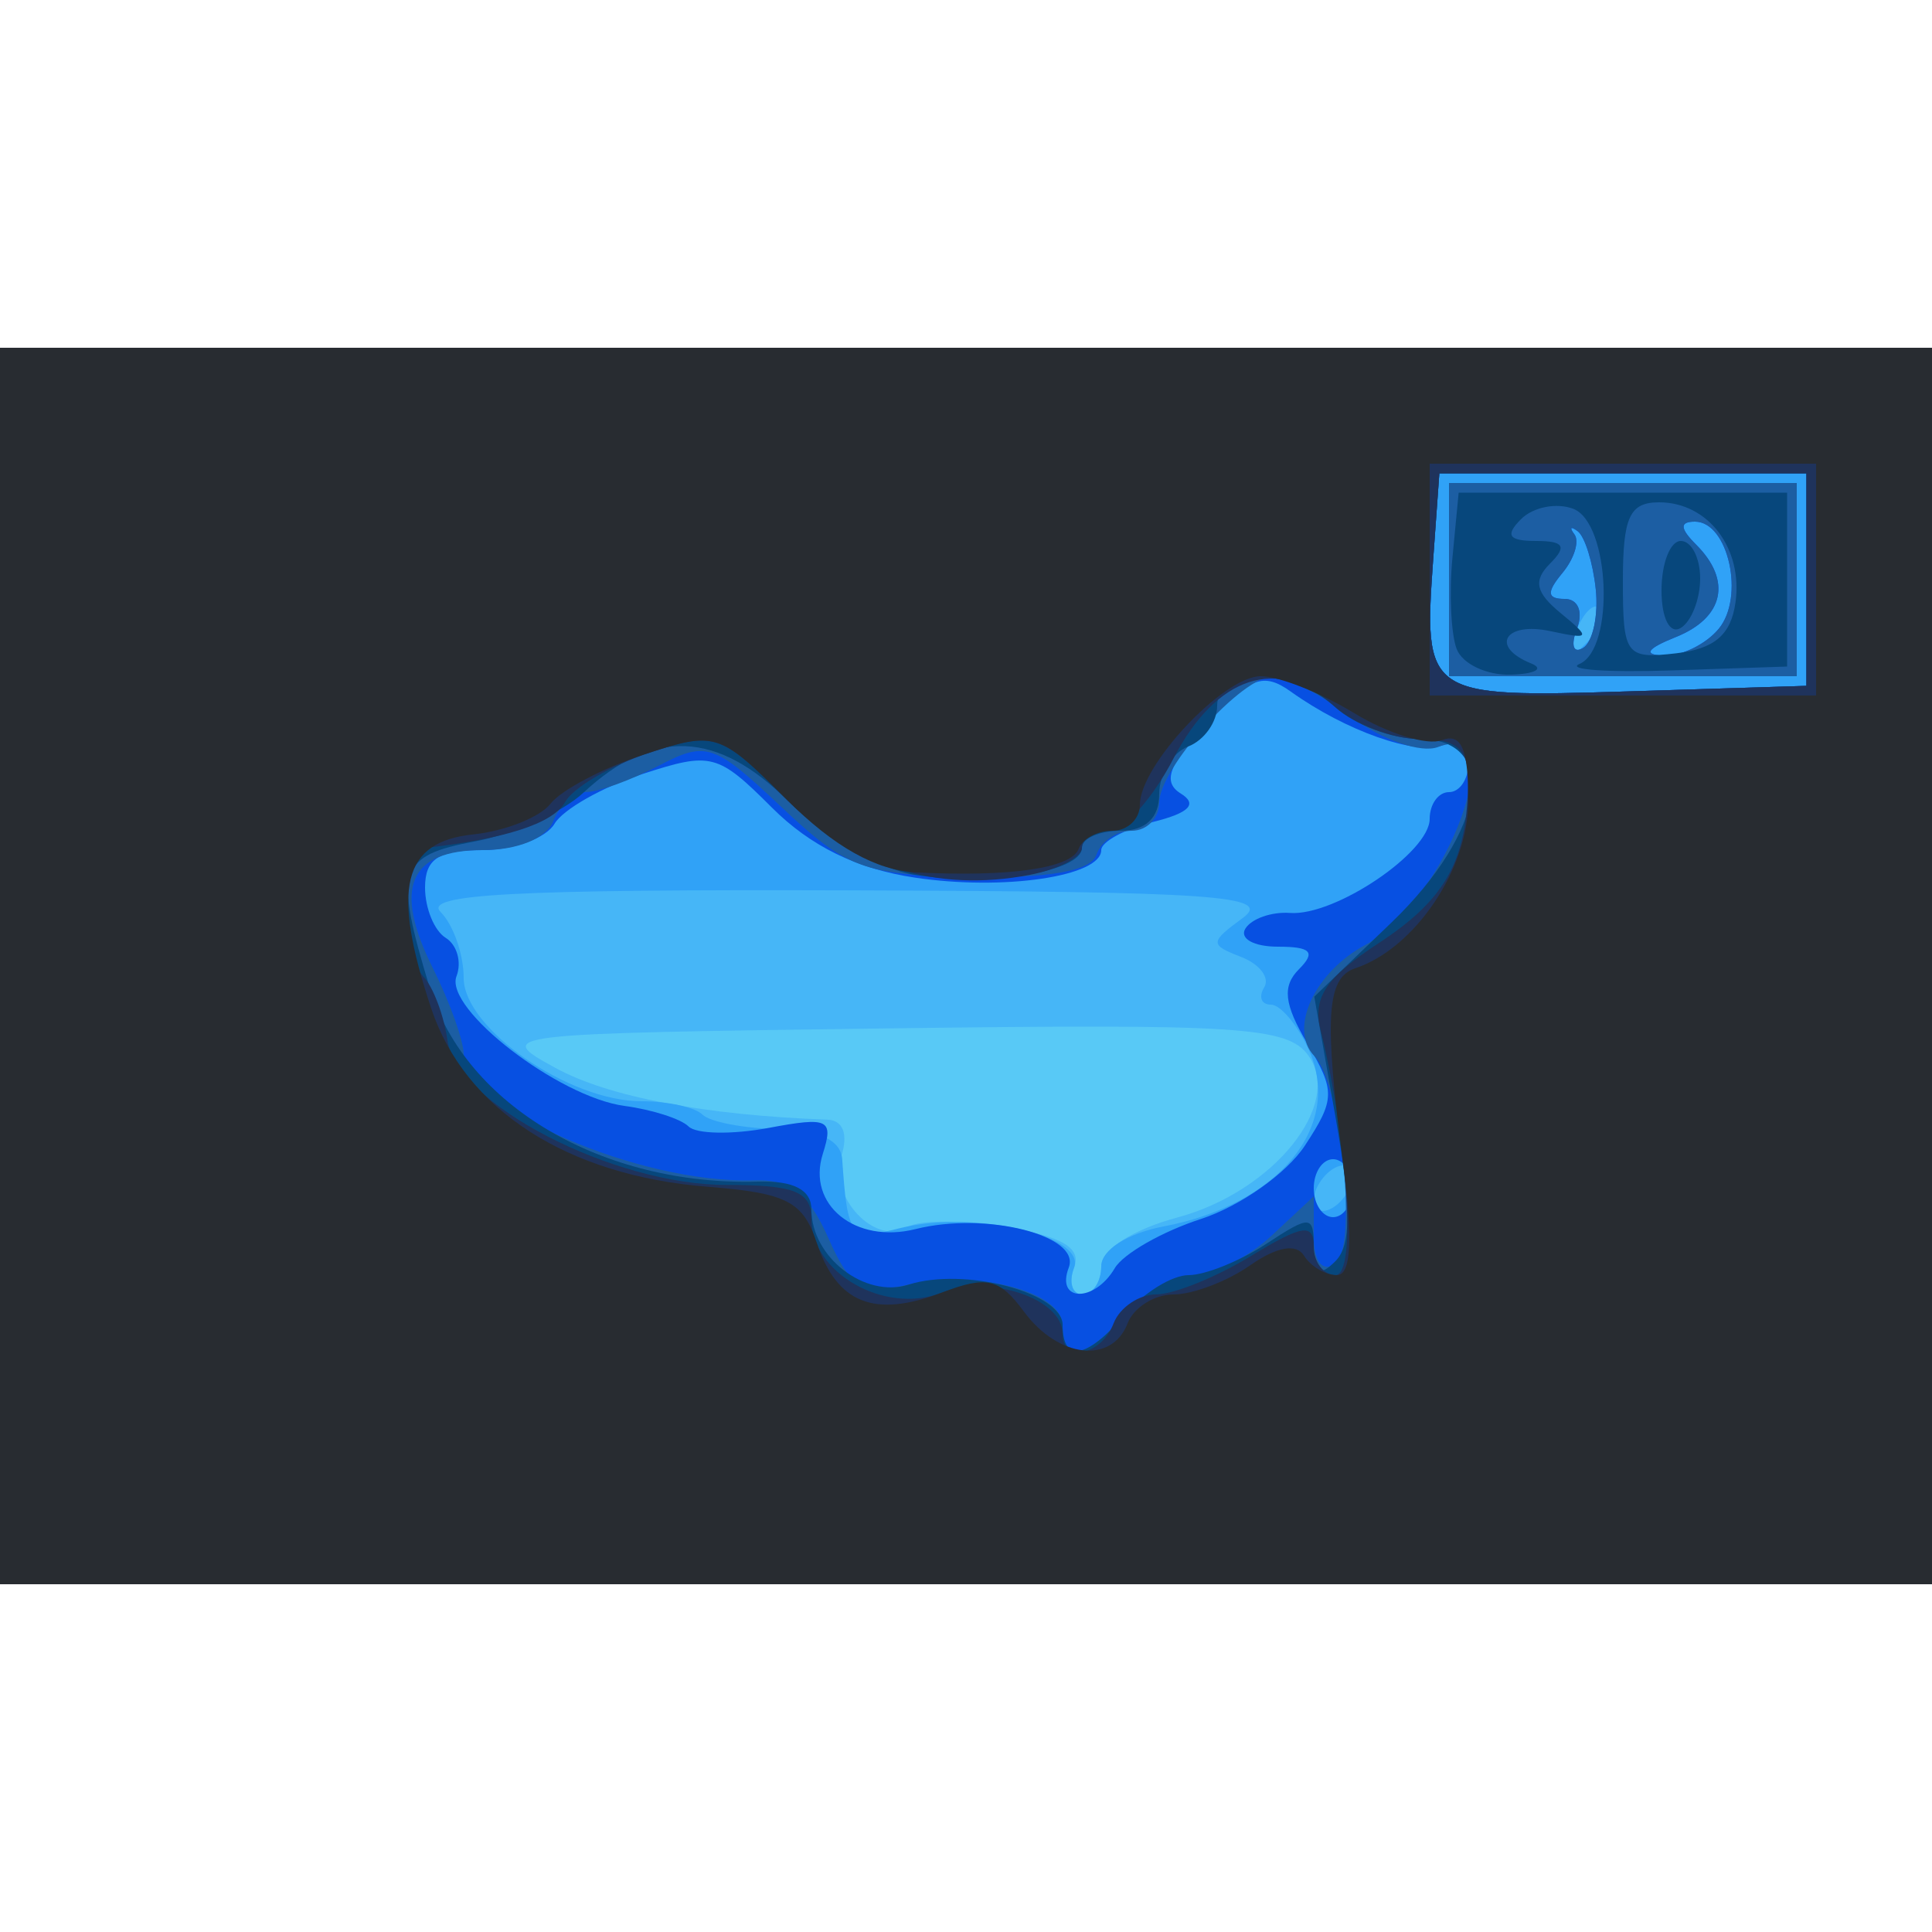 <svg t="1650252432665" class="icon" viewBox="0 0 1600 1024" version="1.1" xmlns="http://www.w3.org/2000/svg" p-id="9452" width="200" height="200"><path d="M0 512V0h1600v1024H0z" fill="#58C9F6" p-id="9453"></path><path d="M0 512V0h1600v1024H0z m912 248.624c0-13.696 26.192-30.448 63.2-40.4 79.312-21.36 137.76-93.856 108.208-134.256-17.28-23.632-56.752-26.16-347.44-22.304-324.544 4.288-327.424 4.64-275.776 32.848 43.84 23.936 123.552 39.088 224.88 42.72 13.168 0.48 17.536 11.936 11.648 30.512-10.672 33.6 28.384 74.88 55.168 58.32 9.504-5.872 46.32-5.76 81.792 0.224 46.144 7.792 62.08 17.28 55.92 33.312-4.72 12.32-1.616 22.4 6.896 22.4 8.528 0 15.504-10.528 15.504-23.376z" fill="#46B6F7" p-id="9454"></path><path d="M0 512V0h1600v1024H0z m912 248.72c0-13.568 21.68-27.376 52-33.12 95.456-18.112 148.608-83.2 119.728-146.576C1074.448 560.656 1060.4 544 1052.48 544c-7.904 0-10.4-6.448-5.52-14.32 4.88-7.888-3.696-19.2-19.04-25.152-26.272-10.176-26.192-12.096 1.44-32.416 24.96-18.4-23.792-21.792-327.12-22.768-276.288-0.896-352.16 3.136-337.344 17.952 10.512 10.512 19.104 35.072 19.104 54.592C384 563.648 471.008 624 531.216 624c21.696 0 44.416 4.96 50.496 11.04 6.08 6.08 34.24 11.488 62.576 12 33.92 0.64 52.096 9.152 53.184 24.96 4.48 64.88 6.608 67.456 47.488 57.184 61.168-15.36 154.816 5.888 144.496 32.784-4.64 12.112-1.472 22.032 7.04 22.032 8.528 0 15.504-10.48 15.504-23.28z m208-74.608c0-8.8-7.2-11.552-16-6.112-8.8 5.44-16 17.088-16 25.888s7.2 11.552 16 6.112c8.8-5.44 16-17.088 16-25.888z m204.912-470.528c-4.928-4.928-13.872 3.952-19.888 19.728-8.672 22.8-6.848 24.64 8.96 8.96 10.944-10.864 15.84-23.776 10.928-28.688z" fill="#30A2F7" p-id="9455"></path><path d="M0 512V0h1600v1024H0z m923.2 250.256c7.04-11.952 39.2-30.32 71.488-40.8 32.288-10.496 70.976-37.824 85.984-60.736 25.104-38.304 25.264-45.12 1.936-84.608-19.264-32.608-20.896-47.424-6.784-61.536 14.096-14.096 9.872-18.576-17.568-18.576-19.872 0-31.984-6.736-26.88-14.976 5.088-8.24 21.712-14.08 36.944-12.96 37.104 2.736 115.68-50.176 115.68-77.904 0-12.192 7.2-22.16 16-22.16s16-10.56 16-23.504c0-12.96-9.536-19.84-21.248-15.344-22.368 8.592-80.32-11.872-125.824-44.448-22.656-16.208-33.968-11.936-69.312 26.208-31.776 34.272-37.168 48.704-21.76 58.24 14.176 8.752 7.2 15.984-22.688 23.488C931.424 398.592 912 409.12 912 416c0 21.888-80.864 33.84-154.368 22.8-47.936-7.184-86.4-26.016-118.336-57.952-44.96-44.96-50.304-46.352-107.296-27.824-33.008 10.72-65.76 29.28-72.8 41.232-7.04 11.968-34.032 21.744-60 21.744-36.048 0-47.2 7.328-47.2 31.056 0 17.088 7.68 35.808 17.088 41.616 9.408 5.808 13.44 20.112 8.96 31.776-10.352 26.96 84.4 100.112 139.184 107.44 22.848 3.072 46.72 10.72 53.024 17.024 6.304 6.304 36.16 6.832 66.352 1.168 49.568-9.296 53.92-7.2 44.784 21.552-13.36 42.08 26.96 74.752 76.832 62.24 58.288-14.624 137.12 5.184 126.88 31.888-10.992 28.656 21.28 29.088 38.096 0.496zM1120 696c0-13.2-7.2-24-16-24s-16 10.8-16 24 7.2 24 16 24 16-10.8 16-24zM1496 192V104h-304l-5.008 69.824c-8.224 114.656-6.336 115.968 160.736 110.784L1496 280zM1200 192V112h288v160H1200z m121.52 7.728c-2.336-21.888-9.024-43.36-14.88-47.76-5.856-4.384-7.104-3.232-2.784 2.56s-0.16 20.192-9.952 32c-13.28 15.984-12.8 21.472 1.856 21.472 11.2 0 15.568 10.688 10.128 24.832-5.232 13.664-2.912 20.736 5.184 15.744 8.08-4.992 12.784-26.976 10.448-48.848z m101.84 33.04C1445.168 206.496 1431.328 144 1403.728 144c-12.896 0-12.592 5.536 1.072 19.2 29.616 29.616 22.848 60.368-16.8 76.304-24.368 9.792-27.584 14.8-9.952 15.488 14.32 0.544 34.72-9.44 45.312-22.224z" fill="#0750E2" p-id="9456"></path><path d="M0 512V0h1600v1024H0z m932.288 288c15.072-17.6 40.512-32 56.544-32 16.016 0 44.896-14.688 64.16-32.624L1088 702.752v33.568c0 20.256 6.944 29.28 17.536 22.72 19.072-11.776 5.552-148.928-17.008-172.384-21.584-22.464-0.032-69.52 42.192-92.112 67.52-36.128 123.28-188.128 60.128-163.888-13.84 5.312-45.952-5.712-71.36-24.496S1064.832 272 1054.48 272C1028.736 272 960 348.272 960 376.832c0 12.736-10.208 23.168-22.672 23.168s-25.68 9.008-29.376 20c-4.48 13.344-39.104 19.424-104 18.272-88.144-1.568-102.864-6.992-156.816-57.92-55.76-52.592-62.208-54.784-101.344-34.352-22.992 12-50.016 21.84-60.08 21.904-10.064 0.048-22.432 10.896-27.504 24.096C452.8 406.112 428.8 416 400 416c-61.376 0-74.656 31.344-41.472 97.84 14 28.096 25.472 60.176 25.472 71.312 0 44.096 145.968 107.488 240.112 104.288 29.984-1.008 45.568 10.976 61.728 47.488 18.624 42.048 27.792 47.504 65.84 39.136 58.144-12.768 128.32 5.648 128.32 33.664 0 31.424 20.288 27.648 52.288-9.728zM1496 192V104h-304l-5.008 69.824c-8.224 114.656-6.336 115.968 160.736 110.784L1496 280zM1200 192V112h288v160H1200z m121.52 7.728c-2.336-21.888-9.024-43.36-14.88-47.76-5.856-4.384-7.104-3.232-2.784 2.56s-0.16 20.192-9.952 32c-13.28 15.984-12.8 21.472 1.856 21.472 11.2 0 15.568 10.688 10.128 24.832-5.232 13.664-2.912 20.736 5.184 15.744 8.08-4.992 12.784-26.976 10.448-48.848z m101.84 33.04C1445.168 206.496 1431.328 144 1403.728 144c-12.896 0-12.592 5.536 1.072 19.2 29.616 29.616 22.848 60.368-16.8 76.304-24.368 9.792-27.584 14.8-9.952 15.488 14.32 0.544 34.72-9.44 45.312-22.224z" fill="#1C5EA3" p-id="9457"></path><path d="M0 512V0h1600v1024H0z m932.288 288c15.072-17.6 38.528-32 52.112-32 13.6 0 42.48-11.632 64.16-25.84 36.928-24.192 39.44-24 39.44 3.2 0 21.44 4.688 24.352 17.92 11.104 13.216-13.2 13.28-44.448 0.224-118.496l-17.712-100.576 63.792-61.28c78.416-75.36 90.144-152.112 23.248-152.112-22.288 0-53.456-11.696-69.264-26C1069.536 264.8 1008 263.872 1008 296.496c0 13.488-10.8 28.64-24 33.712-13.2 5.072-24 22.848-24 39.504C960 389.328 948.736 400 928 400c-17.6 0-32 6.368-32 14.128 0 19.92-77.136 32.32-138.752 22.32-29.088-4.72-75.04-31.52-104.56-61.024-58.512-58.4-111.952-60.576-169.6-6.88-17.312 16.128-57.472 34.208-89.28 40.16-64 12.016-67.584 23.568-37.808 121.728 29.44 97.008 142.944 163.84 272 160.128 29.392-0.848 44 6.864 44 23.232 0 39.328 44.24 73.552 80.32 62.112 46.336-14.72 127.68 6.56 127.68 33.36 0 31.856 20.128 28.288 52.288-9.264zM1496 192V104h-304l-5.008 69.824c-8.224 114.656-6.336 115.968 160.736 110.784L1496 280z m-289.632 57.52c-4.736-12.352-6.32-46.56-3.488-76L1208 120h272v144l-96 3.216c-52.8 1.76-87.008-0.64-76-5.328 29.552-12.64 25.44-116.8-5.072-128.512-13.792-5.28-33.232-1.472-43.2 8.496-13.504 13.504-10.368 18.128 12.272 18.128 23.136 0 25.952 4.448 11.76 18.64-14.192 14.192-12.096 24.032 8.8 41.184 25.184 20.688 24.48 21.92-8.56 14.864-37.824-8.08-50.368 12.848-16 26.72 11.008 4.432 3.568 8.64-16.496 9.328-20.08 0.688-40.384-8.848-45.12-21.216z m230.864-38.4C1443.6 166.16 1414.592 128 1374.032 128 1349.6 128 1344 140.08 1344 193.056c0 61.552 2.384 64.8 44 60 31.856-3.664 45.44-15.232 49.232-41.936zM1376 200.944c0-22.512 7.2-40.944 16-40.944s16 13.968 16 31.056-7.2 35.52-16 40.944c-9.072 5.6-16-7.84-16-31.056z" fill="#07477C" p-id="9458"></path><path d="M0 512V0h1600v1024H0z m922.208 296c5.072-13.2 21.04-24.032 35.504-24.064 14.464-0.032 49.68-14.32 78.288-31.76 42.432-25.872 52-27.328 52-7.936 0 13.072 8.128 23.76 18.064 23.76 17.28 0 10.592-109.136-12.416-202.896-6.64-27.04 4.176-43.248 48.064-72 55.968-36.672 73.648-68.912 74.08-135.104 0.16-25.776-9.6-34-40.32-34-22.288 0-54.096-12.272-70.688-27.28-46.24-41.872-97.456-25.184-132.88 43.28-17.072 33.008-41.136 60-53.472 60-12.336 0-22.432 6.368-22.432 14.128 0 7.776-19.552 17.872-43.424 22.448-77.472 14.8-145.328-6.656-202.816-64.16-53.12-53.12-58.176-54.768-112.56-36.8-31.328 10.32-62.416 28.56-69.12 40.512-10.096 18.048-50.016 30.88-120.08 38.56-17.056 1.872-14.912 87.888 2.64 106.112 8.064 8.352 17.056 32.304 20 53.2 7.36 52.288 137.28 119.328 231.2 119.328 56.56 0 70.16 5.52 70.16 28.432 0 44.416 60.304 78.848 106.992 61.104 40.864-15.536 101.008 4.528 101.008 33.696 0 24.448 32.048 17.936 42.208-8.56zM1496 192V104h-304l-5.008 69.824c-8.224 114.656-6.336 115.968 160.736 110.784L1496 280z" fill="#1F335C" p-id="9459"></path><path d="M0 512V0h1600v1024H0z m933.792 296c5.056-13.2 22.24-24 38.144-24 15.92 0 44.48-10.88 63.456-24.16 21.84-15.312 38.176-18.24 44.496-8 5.504 8.88 17.76 16.16 27.264 16.16 11.744 0 13.392-29.408 5.184-92-15.872-121.12-13.84-154.16 10.048-162.128C1171.76 497.408 1216 431.792 1216 375.008c0-42.88-5.824-56.192-21.92-50.016-12.048 4.624-44.608-5.408-72.384-22.288C1093.936 285.808 1059.04 272 1044.128 272 1013.408 272 944 345.84 944 378.496c0 11.824-10.208 21.504-22.672 21.504s-25.056 6.704-28 14.88c-5.776 16.128-56.64 23.536-134.656 19.616-33.216-1.68-68.16-21.328-106.928-60.096-56.288-56.272-58.992-57.12-118.672-37.472-33.6 11.056-68.272 29.328-77.072 40.592-8.8 11.264-37.6 22.736-64 25.488-58.672 6.096-68 44.544-34.96 143.904 27.936 84 112.672 138.736 228.96 147.904 65.376 5.152 78.976 12.112 90.352 46.24 16.8 50.448 47.648 62.72 103.792 41.344 37.056-14.128 47.568-11.68 67.856 15.84 28.4 38.528 72.8 43.584 85.792 9.76zM1504 192V96H1184v192h320z" fill="#282C31" p-id="9460"></path></svg>